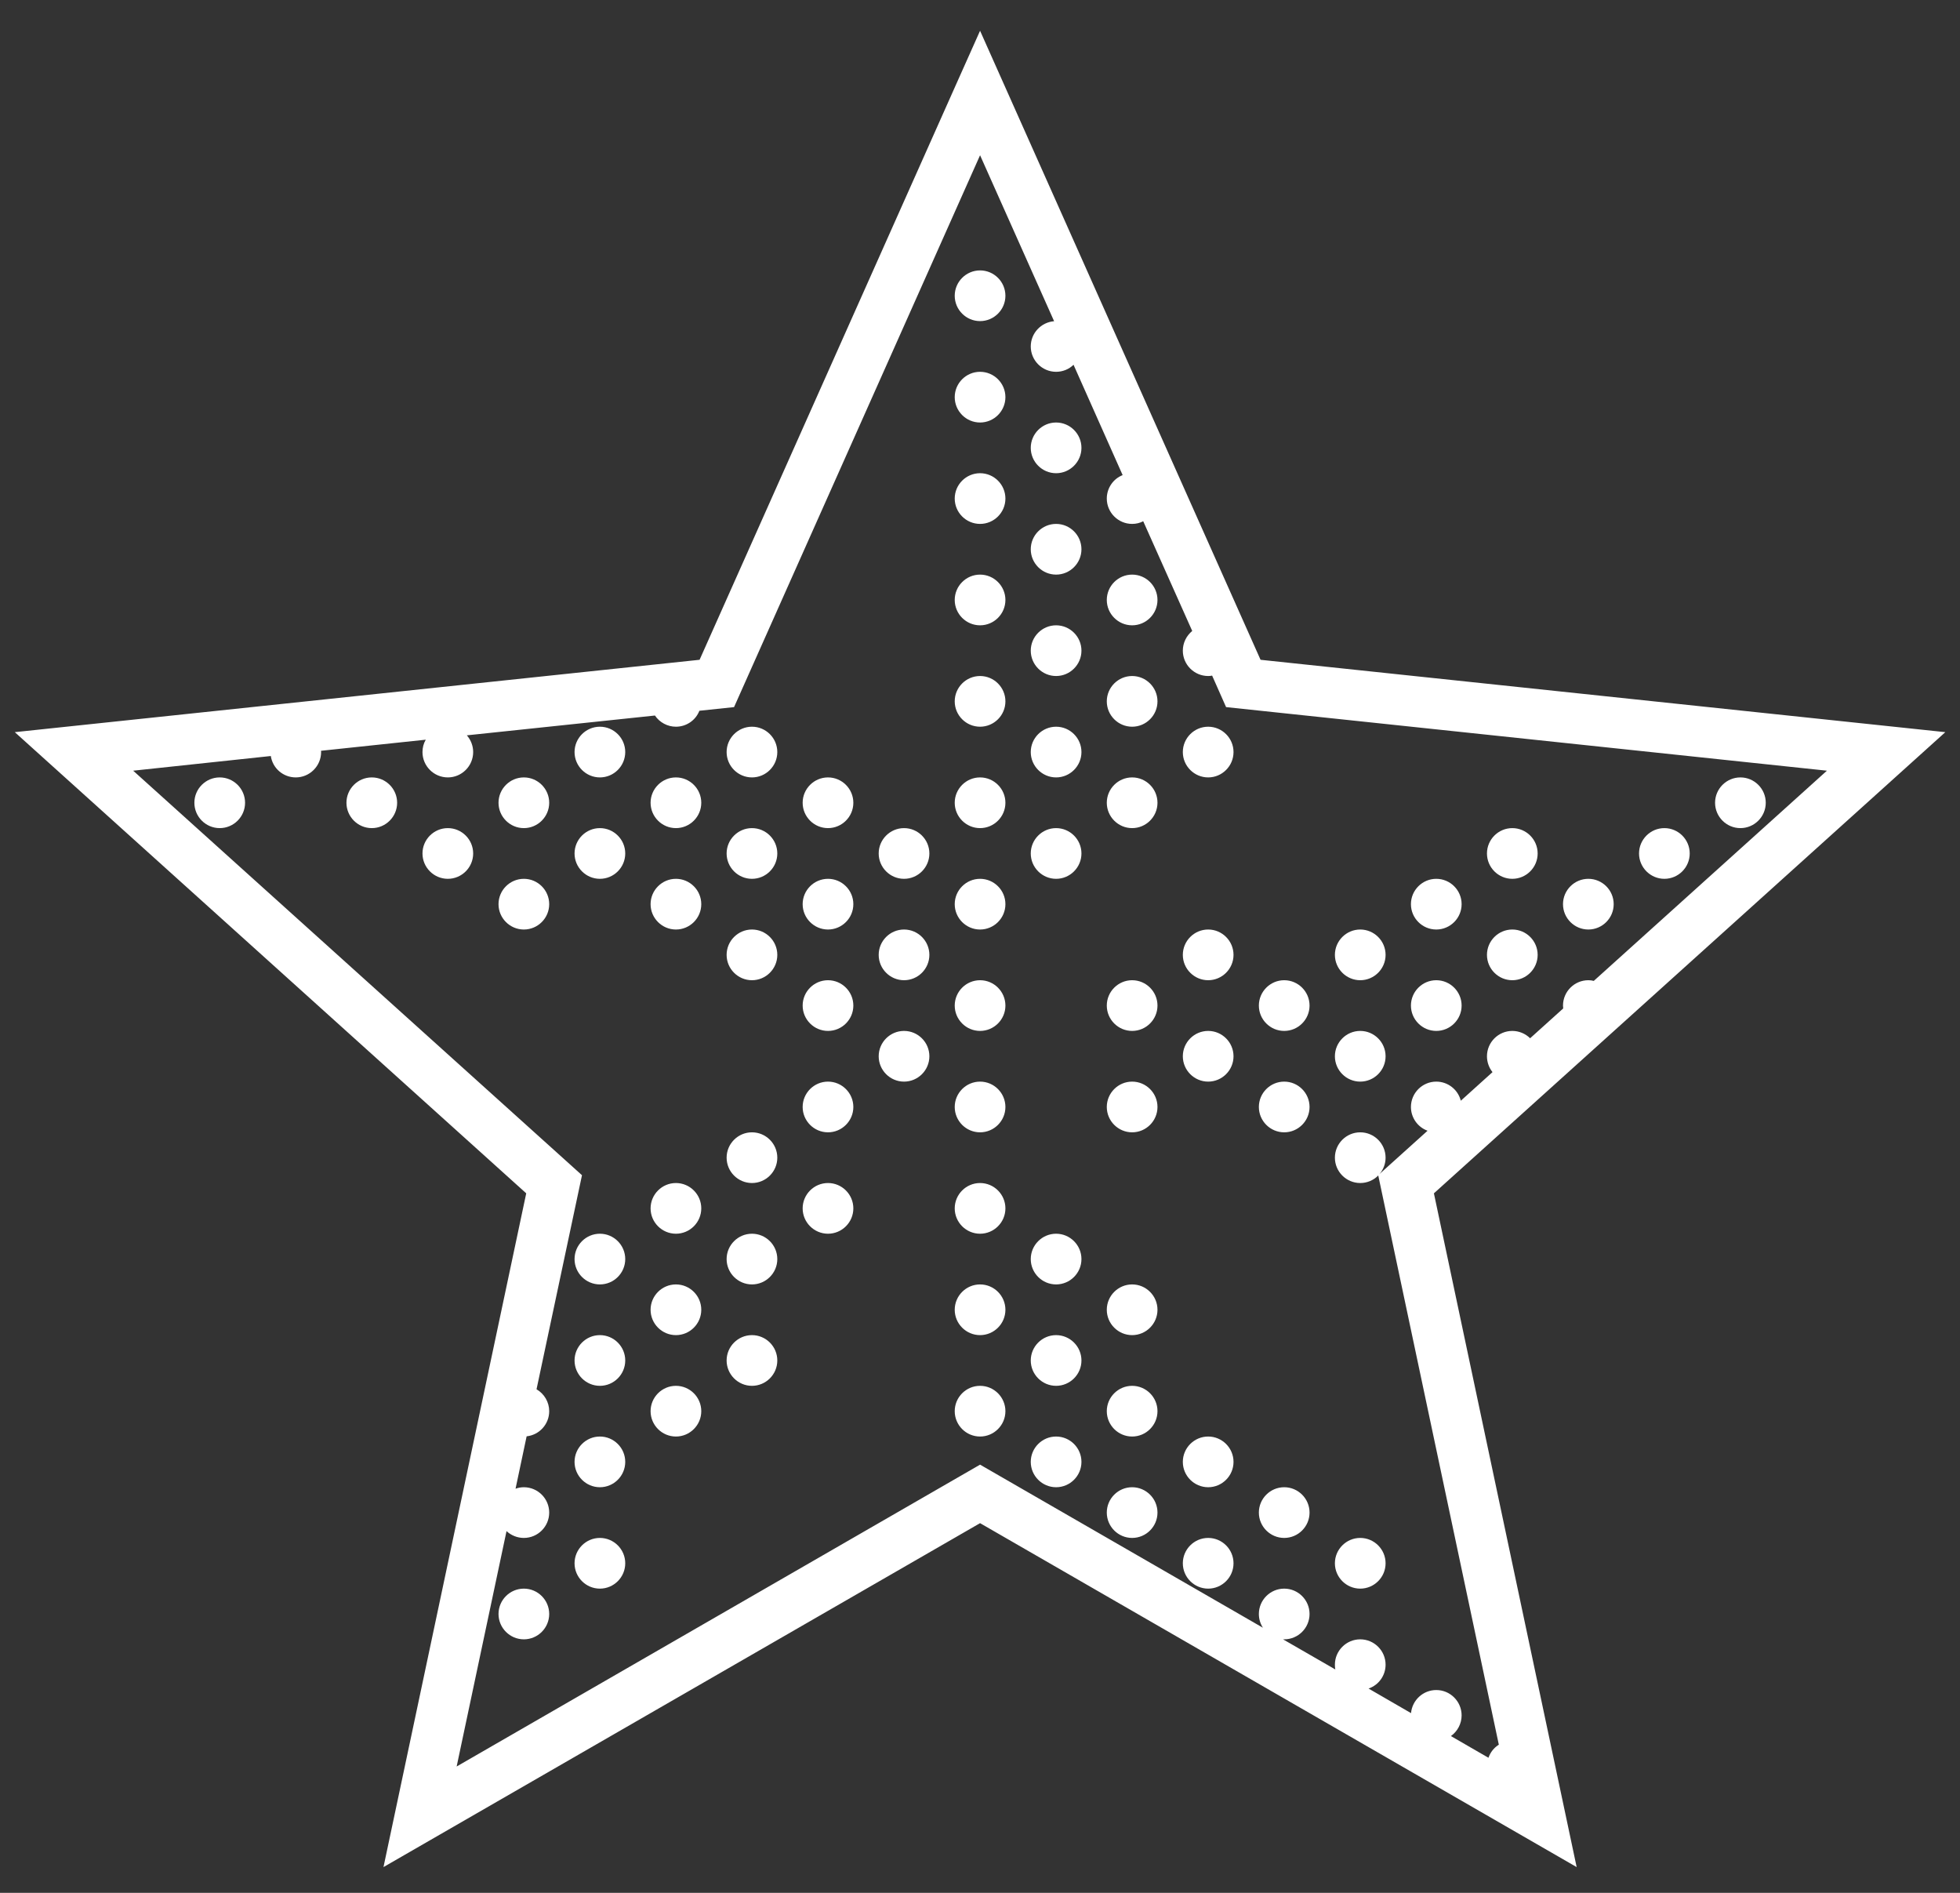 <svg width="58" height="56" viewBox="0 0 58 56" fill="none" xmlns="http://www.w3.org/2000/svg">
<rect x="0" y="0" width="58" height="56" fill="#333333" stroke="none"/>
<path d="M29.002 0.91L28.316 2.445L20.702 19.52L0.438 21.661L15.572 35.305L11.348 55.238L29.002 45.063L46.656 55.238L42.432 35.305L57.566 21.661L37.302 19.52L29.002 0.91ZM29.002 4.593L31.193 9.503C30.804 9.535 30.502 9.86 30.502 10.25C30.502 10.663 30.839 11 31.252 11C31.445 11 31.63 10.927 31.768 10.792L33.221 14.056C32.94 14.167 32.752 14.442 32.752 14.75C32.752 15.163 33.089 15.5 33.502 15.5C33.616 15.5 33.73 15.474 33.83 15.421L35.28 18.667C35.105 18.811 35.002 19.024 35.002 19.25C35.002 19.663 35.339 20 35.752 20C35.79 20 35.831 19.997 35.869 19.988L36.282 20.92L54.062 22.801L47.163 29.02C47.11 29.006 47.058 29 47.002 29C46.589 29 46.252 29.337 46.252 29.75C46.252 29.779 46.255 29.806 46.258 29.835L45.279 30.717C45.139 30.579 44.948 30.5 44.752 30.5C44.339 30.5 44.002 30.837 44.002 31.25C44.002 31.42 44.06 31.587 44.166 31.719L43.228 32.565C43.144 32.234 42.845 32 42.502 32C42.089 32 41.752 32.337 41.752 32.75C41.752 33.063 41.948 33.345 42.244 33.453L40.823 34.733C40.938 34.599 41.002 34.429 41.002 34.25C41.002 33.837 40.665 33.5 40.252 33.5C39.839 33.5 39.502 33.837 39.502 34.25C39.502 34.663 39.839 35 40.252 35C40.451 35 40.645 34.921 40.785 34.777L44.353 51.617C44.21 51.705 44.102 51.843 44.046 52.004L42.935 51.362C43.132 51.222 43.252 50.993 43.252 50.75C43.252 50.337 42.915 50 42.502 50C42.115 50 41.79 50.296 41.755 50.683L40.498 49.956C40.8 49.853 41.002 49.569 41.002 49.25C41.002 48.837 40.665 48.5 40.252 48.5C39.839 48.5 39.502 48.837 39.502 49.25C39.502 49.297 39.505 49.347 39.514 49.391L37.967 48.5C37.978 48.5 37.99 48.5 38.002 48.5C38.415 48.5 38.752 48.163 38.752 47.75C38.752 47.337 38.415 47 38.002 47C37.589 47 37.252 47.337 37.252 47.75C37.252 47.894 37.293 48.034 37.372 48.157L29.002 43.332L13.513 52.262L14.989 45.298C15.127 45.427 15.312 45.5 15.502 45.5C15.915 45.5 16.252 45.163 16.252 44.75C16.252 44.337 15.915 44 15.502 44C15.417 44 15.335 44.015 15.256 44.044L15.584 42.494C15.962 42.453 16.252 42.134 16.252 41.75C16.252 41.483 16.108 41.237 15.877 41.102L17.222 34.769L3.941 22.801L8.014 22.367C8.069 22.733 8.383 23 8.752 23C9.165 23 9.502 22.663 9.502 22.25C9.502 22.238 9.499 22.224 9.499 22.212L12.599 21.884C12.534 21.995 12.502 22.121 12.502 22.25C12.502 22.663 12.839 23 13.252 23C13.665 23 14.002 22.663 14.002 22.25C14.002 22.068 13.935 21.893 13.815 21.755L19.381 21.169C19.519 21.374 19.753 21.5 20.002 21.5C20.31 21.5 20.585 21.312 20.696 21.028L21.722 20.92L29.002 4.593ZM29.002 8C28.589 8 28.252 8.337 28.252 8.75C28.252 9.163 28.589 9.5 29.002 9.5C29.415 9.5 29.752 9.163 29.752 8.75C29.752 8.337 29.415 8 29.002 8ZM29.002 11C28.589 11 28.252 11.337 28.252 11.75C28.252 12.163 28.589 12.5 29.002 12.5C29.415 12.5 29.752 12.163 29.752 11.75C29.752 11.337 29.415 11 29.002 11ZM31.252 12.5C30.839 12.5 30.502 12.837 30.502 13.25C30.502 13.663 30.839 14 31.252 14C31.665 14 32.002 13.663 32.002 13.25C32.002 12.837 31.665 12.5 31.252 12.5ZM29.002 14C28.589 14 28.252 14.337 28.252 14.75C28.252 15.163 28.589 15.5 29.002 15.5C29.415 15.5 29.752 15.163 29.752 14.75C29.752 14.337 29.415 14 29.002 14ZM31.252 15.5C30.839 15.5 30.502 15.837 30.502 16.25C30.502 16.663 30.839 17 31.252 17C31.665 17 32.002 16.663 32.002 16.25C32.002 15.837 31.665 15.5 31.252 15.5ZM29.002 17C28.589 17 28.252 17.337 28.252 17.75C28.252 18.163 28.589 18.5 29.002 18.5C29.415 18.5 29.752 18.163 29.752 17.75C29.752 17.337 29.415 17 29.002 17ZM33.502 17C33.089 17 32.752 17.337 32.752 17.75C32.752 18.163 33.089 18.5 33.502 18.5C33.915 18.5 34.252 18.163 34.252 17.75C34.252 17.337 33.915 17 33.502 17ZM31.252 18.5C30.839 18.5 30.502 18.837 30.502 19.25C30.502 19.663 30.839 20 31.252 20C31.665 20 32.002 19.663 32.002 19.25C32.002 18.837 31.665 18.5 31.252 18.5ZM29.002 20C28.589 20 28.252 20.337 28.252 20.75C28.252 21.163 28.589 21.5 29.002 21.5C29.415 21.5 29.752 21.163 29.752 20.75C29.752 20.337 29.415 20 29.002 20ZM33.502 20C33.089 20 32.752 20.337 32.752 20.75C32.752 21.163 33.089 21.5 33.502 21.5C33.915 21.5 34.252 21.163 34.252 20.75C34.252 20.337 33.915 20 33.502 20ZM17.752 21.5C17.339 21.5 17.002 21.837 17.002 22.25C17.002 22.663 17.339 23 17.752 23C18.165 23 18.502 22.663 18.502 22.25C18.502 21.837 18.165 21.5 17.752 21.5ZM22.252 21.5C21.839 21.5 21.502 21.837 21.502 22.25C21.502 22.663 21.839 23 22.252 23C22.665 23 23.002 22.663 23.002 22.25C23.002 21.837 22.665 21.5 22.252 21.5ZM31.252 21.5C30.839 21.5 30.502 21.837 30.502 22.25C30.502 22.663 30.839 23 31.252 23C31.665 23 32.002 22.663 32.002 22.25C32.002 21.837 31.665 21.5 31.252 21.5ZM35.752 21.5C35.339 21.5 35.002 21.837 35.002 22.25C35.002 22.663 35.339 23 35.752 23C36.165 23 36.502 22.663 36.502 22.25C36.502 21.837 36.165 21.5 35.752 21.5ZM6.502 23C6.089 23 5.752 23.337 5.752 23.75C5.752 24.163 6.089 24.5 6.502 24.5C6.915 24.5 7.252 24.163 7.252 23.75C7.252 23.337 6.915 23 6.502 23ZM11.002 23C10.589 23 10.252 23.337 10.252 23.75C10.252 24.163 10.589 24.5 11.002 24.5C11.415 24.5 11.752 24.163 11.752 23.75C11.752 23.337 11.415 23 11.002 23ZM15.502 23C15.089 23 14.752 23.337 14.752 23.75C14.752 24.163 15.089 24.5 15.502 24.5C15.915 24.5 16.252 24.163 16.252 23.75C16.252 23.337 15.915 23 15.502 23ZM20.002 23C19.589 23 19.252 23.337 19.252 23.75C19.252 24.163 19.589 24.5 20.002 24.5C20.415 24.5 20.752 24.163 20.752 23.75C20.752 23.337 20.415 23 20.002 23ZM24.502 23C24.089 23 23.752 23.337 23.752 23.75C23.752 24.163 24.089 24.5 24.502 24.5C24.915 24.5 25.252 24.163 25.252 23.75C25.252 23.337 24.915 23 24.502 23ZM29.002 23C28.589 23 28.252 23.337 28.252 23.75C28.252 24.163 28.589 24.5 29.002 24.5C29.415 24.5 29.752 24.163 29.752 23.75C29.752 23.337 29.415 23 29.002 23ZM33.502 23C33.089 23 32.752 23.337 32.752 23.75C32.752 24.163 33.089 24.5 33.502 24.5C33.915 24.5 34.252 24.163 34.252 23.75C34.252 23.337 33.915 23 33.502 23ZM51.502 23C51.089 23 50.752 23.337 50.752 23.75C50.752 24.163 51.089 24.5 51.502 24.5C51.915 24.5 52.252 24.163 52.252 23.75C52.252 23.337 51.915 23 51.502 23ZM13.252 24.5C12.839 24.5 12.502 24.837 12.502 25.25C12.502 25.663 12.839 26 13.252 26C13.665 26 14.002 25.663 14.002 25.25C14.002 24.837 13.665 24.5 13.252 24.5ZM17.752 24.5C17.339 24.5 17.002 24.837 17.002 25.25C17.002 25.663 17.339 26 17.752 26C18.165 26 18.502 25.663 18.502 25.25C18.502 24.837 18.165 24.5 17.752 24.5ZM22.252 24.5C21.839 24.5 21.502 24.837 21.502 25.25C21.502 25.663 21.839 26 22.252 26C22.665 26 23.002 25.663 23.002 25.25C23.002 24.837 22.665 24.5 22.252 24.5ZM26.752 24.5C26.339 24.5 26.002 24.837 26.002 25.25C26.002 25.663 26.339 26 26.752 26C27.165 26 27.502 25.663 27.502 25.25C27.502 24.837 27.165 24.5 26.752 24.5ZM31.252 24.5C30.839 24.5 30.502 24.837 30.502 25.25C30.502 25.663 30.839 26 31.252 26C31.665 26 32.002 25.663 32.002 25.25C32.002 24.837 31.665 24.5 31.252 24.5ZM44.752 24.5C44.339 24.5 44.002 24.837 44.002 25.25C44.002 25.663 44.339 26 44.752 26C45.165 26 45.502 25.663 45.502 25.25C45.502 24.837 45.165 24.5 44.752 24.5ZM49.252 24.5C48.839 24.5 48.502 24.837 48.502 25.25C48.502 25.663 48.839 26 49.252 26C49.665 26 50.002 25.663 50.002 25.25C50.002 24.837 49.665 24.5 49.252 24.5ZM15.502 26C15.089 26 14.752 26.337 14.752 26.75C14.752 27.163 15.089 27.5 15.502 27.5C15.915 27.5 16.252 27.163 16.252 26.75C16.252 26.337 15.915 26 15.502 26ZM20.002 26C19.589 26 19.252 26.337 19.252 26.75C19.252 27.163 19.589 27.5 20.002 27.5C20.415 27.5 20.752 27.163 20.752 26.75C20.752 26.337 20.415 26 20.002 26ZM24.502 26C24.089 26 23.752 26.337 23.752 26.75C23.752 27.163 24.089 27.5 24.502 27.5C24.915 27.5 25.252 27.163 25.252 26.75C25.252 26.337 24.915 26 24.502 26ZM29.002 26C28.589 26 28.252 26.337 28.252 26.75C28.252 27.163 28.589 27.5 29.002 27.5C29.415 27.5 29.752 27.163 29.752 26.75C29.752 26.337 29.415 26 29.002 26ZM42.502 26C42.089 26 41.752 26.337 41.752 26.75C41.752 27.163 42.089 27.5 42.502 27.5C42.915 27.5 43.252 27.163 43.252 26.75C43.252 26.337 42.915 26 42.502 26ZM47.002 26C46.589 26 46.252 26.337 46.252 26.75C46.252 27.163 46.589 27.5 47.002 27.5C47.415 27.5 47.752 27.163 47.752 26.75C47.752 26.337 47.415 26 47.002 26ZM22.252 27.5C21.839 27.5 21.502 27.837 21.502 28.25C21.502 28.663 21.839 29 22.252 29C22.665 29 23.002 28.663 23.002 28.25C23.002 27.837 22.665 27.5 22.252 27.5ZM26.752 27.5C26.339 27.5 26.002 27.837 26.002 28.25C26.002 28.663 26.339 29 26.752 29C27.165 29 27.502 28.663 27.502 28.25C27.502 27.837 27.165 27.5 26.752 27.5ZM35.752 27.5C35.339 27.5 35.002 27.837 35.002 28.25C35.002 28.663 35.339 29 35.752 29C36.165 29 36.502 28.663 36.502 28.25C36.502 27.837 36.165 27.5 35.752 27.5ZM40.252 27.5C39.839 27.5 39.502 27.837 39.502 28.25C39.502 28.663 39.839 29 40.252 29C40.665 29 41.002 28.663 41.002 28.25C41.002 27.837 40.665 27.5 40.252 27.5ZM44.752 27.5C44.339 27.5 44.002 27.837 44.002 28.25C44.002 28.663 44.339 29 44.752 29C45.165 29 45.502 28.663 45.502 28.25C45.502 27.837 45.165 27.5 44.752 27.5ZM24.502 29C24.089 29 23.752 29.337 23.752 29.75C23.752 30.163 24.089 30.5 24.502 30.5C24.915 30.5 25.252 30.163 25.252 29.75C25.252 29.337 24.915 29 24.502 29ZM29.002 29C28.589 29 28.252 29.337 28.252 29.75C28.252 30.163 28.589 30.5 29.002 30.5C29.415 30.5 29.752 30.163 29.752 29.75C29.752 29.337 29.415 29 29.002 29ZM33.502 29C33.089 29 32.752 29.337 32.752 29.75C32.752 30.163 33.089 30.5 33.502 30.5C33.915 30.5 34.252 30.163 34.252 29.75C34.252 29.337 33.915 29 33.502 29ZM38.002 29C37.589 29 37.252 29.337 37.252 29.75C37.252 30.163 37.589 30.5 38.002 30.5C38.415 30.5 38.752 30.163 38.752 29.75C38.752 29.337 38.415 29 38.002 29ZM42.502 29C42.089 29 41.752 29.337 41.752 29.75C41.752 30.163 42.089 30.5 42.502 30.5C42.915 30.5 43.252 30.163 43.252 29.75C43.252 29.337 42.915 29 42.502 29ZM26.752 30.5C26.339 30.5 26.002 30.837 26.002 31.25C26.002 31.663 26.339 32 26.752 32C27.165 32 27.502 31.663 27.502 31.25C27.502 30.837 27.165 30.5 26.752 30.5ZM35.752 30.5C35.339 30.5 35.002 30.837 35.002 31.25C35.002 31.663 35.339 32 35.752 32C36.165 32 36.502 31.663 36.502 31.25C36.502 30.837 36.165 30.5 35.752 30.5ZM40.252 30.5C39.839 30.5 39.502 30.837 39.502 31.25C39.502 31.663 39.839 32 40.252 32C40.665 32 41.002 31.663 41.002 31.25C41.002 30.837 40.665 30.5 40.252 30.5ZM24.502 32C24.089 32 23.752 32.337 23.752 32.75C23.752 33.163 24.089 33.5 24.502 33.5C24.915 33.5 25.252 33.163 25.252 32.75C25.252 32.337 24.915 32 24.502 32ZM29.002 32C28.589 32 28.252 32.337 28.252 32.75C28.252 33.163 28.589 33.5 29.002 33.5C29.415 33.5 29.752 33.163 29.752 32.75C29.752 32.337 29.415 32 29.002 32ZM33.502 32C33.089 32 32.752 32.337 32.752 32.75C32.752 33.163 33.089 33.5 33.502 33.5C33.915 33.5 34.252 33.163 34.252 32.75C34.252 32.337 33.915 32 33.502 32ZM38.002 32C37.589 32 37.252 32.337 37.252 32.75C37.252 33.163 37.589 33.5 38.002 33.5C38.415 33.5 38.752 33.163 38.752 32.75C38.752 32.337 38.415 32 38.002 32ZM22.252 33.5C21.839 33.5 21.502 33.837 21.502 34.25C21.502 34.663 21.839 35 22.252 35C22.665 35 23.002 34.663 23.002 34.25C23.002 33.837 22.665 33.5 22.252 33.5ZM20.002 35C19.589 35 19.252 35.337 19.252 35.75C19.252 36.163 19.589 36.5 20.002 36.5C20.415 36.5 20.752 36.163 20.752 35.75C20.752 35.337 20.415 35 20.002 35ZM24.502 35C24.089 35 23.752 35.337 23.752 35.75C23.752 36.163 24.089 36.5 24.502 36.5C24.915 36.5 25.252 36.163 25.252 35.75C25.252 35.337 24.915 35 24.502 35ZM29.002 35C28.589 35 28.252 35.337 28.252 35.75C28.252 36.163 28.589 36.5 29.002 36.5C29.415 36.5 29.752 36.163 29.752 35.75C29.752 35.337 29.415 35 29.002 35ZM17.752 36.5C17.339 36.5 17.002 36.837 17.002 37.25C17.002 37.663 17.339 38 17.752 38C18.165 38 18.502 37.663 18.502 37.25C18.502 36.837 18.165 36.5 17.752 36.5ZM22.252 36.5C21.839 36.5 21.502 36.837 21.502 37.25C21.502 37.663 21.839 38 22.252 38C22.665 38 23.002 37.663 23.002 37.25C23.002 36.837 22.665 36.5 22.252 36.5ZM31.252 36.5C30.839 36.5 30.502 36.837 30.502 37.25C30.502 37.663 30.839 38 31.252 38C31.665 38 32.002 37.663 32.002 37.25C32.002 36.837 31.665 36.5 31.252 36.5ZM20.002 38C19.589 38 19.252 38.337 19.252 38.75C19.252 39.163 19.589 39.5 20.002 39.5C20.415 39.5 20.752 39.163 20.752 38.75C20.752 38.337 20.415 38 20.002 38ZM29.002 38C28.589 38 28.252 38.337 28.252 38.75C28.252 39.163 28.589 39.5 29.002 39.5C29.415 39.5 29.752 39.163 29.752 38.75C29.752 38.337 29.415 38 29.002 38ZM33.502 38C33.089 38 32.752 38.337 32.752 38.75C32.752 39.163 33.089 39.5 33.502 39.5C33.915 39.5 34.252 39.163 34.252 38.75C34.252 38.337 33.915 38 33.502 38ZM17.752 39.5C17.339 39.5 17.002 39.837 17.002 40.25C17.002 40.663 17.339 41 17.752 41C18.165 41 18.502 40.663 18.502 40.25C18.502 39.837 18.165 39.5 17.752 39.5ZM22.252 39.5C21.839 39.5 21.502 39.837 21.502 40.25C21.502 40.663 21.839 41 22.252 41C22.665 41 23.002 40.663 23.002 40.25C23.002 39.837 22.665 39.5 22.252 39.5ZM31.252 39.5C30.839 39.5 30.502 39.837 30.502 40.25C30.502 40.663 30.839 41 31.252 41C31.665 41 32.002 40.663 32.002 40.25C32.002 39.837 31.665 39.5 31.252 39.5ZM20.002 41C19.589 41 19.252 41.337 19.252 41.75C19.252 42.163 19.589 42.5 20.002 42.5C20.415 42.5 20.752 42.163 20.752 41.75C20.752 41.337 20.415 41 20.002 41ZM29.002 41C28.589 41 28.252 41.337 28.252 41.75C28.252 42.163 28.589 42.5 29.002 42.5C29.415 42.5 29.752 42.163 29.752 41.75C29.752 41.337 29.415 41 29.002 41ZM33.502 41C33.089 41 32.752 41.337 32.752 41.75C32.752 42.163 33.089 42.5 33.502 42.5C33.915 42.5 34.252 42.163 34.252 41.75C34.252 41.337 33.915 41 33.502 41ZM17.752 42.5C17.339 42.5 17.002 42.837 17.002 43.25C17.002 43.663 17.339 44 17.752 44C18.165 44 18.502 43.663 18.502 43.25C18.502 42.837 18.165 42.5 17.752 42.5ZM31.252 42.5C30.839 42.5 30.502 42.837 30.502 43.25C30.502 43.663 30.839 44 31.252 44C31.665 44 32.002 43.663 32.002 43.25C32.002 42.837 31.665 42.5 31.252 42.5ZM35.752 42.5C35.339 42.5 35.002 42.837 35.002 43.25C35.002 43.663 35.339 44 35.752 44C36.165 44 36.502 43.663 36.502 43.25C36.502 42.837 36.165 42.5 35.752 42.5ZM33.502 44C33.089 44 32.752 44.337 32.752 44.75C32.752 45.163 33.089 45.5 33.502 45.5C33.915 45.5 34.252 45.163 34.252 44.75C34.252 44.337 33.915 44 33.502 44ZM38.002 44C37.589 44 37.252 44.337 37.252 44.75C37.252 45.163 37.589 45.5 38.002 45.5C38.415 45.5 38.752 45.163 38.752 44.75C38.752 44.337 38.415 44 38.002 44ZM17.752 45.5C17.339 45.5 17.002 45.837 17.002 46.25C17.002 46.663 17.339 47 17.752 47C18.165 47 18.502 46.663 18.502 46.25C18.502 45.837 18.165 45.5 17.752 45.5ZM35.752 45.5C35.339 45.5 35.002 45.837 35.002 46.25C35.002 46.663 35.339 47 35.752 47C36.165 47 36.502 46.663 36.502 46.25C36.502 45.837 36.165 45.5 35.752 45.5ZM40.252 45.5C39.839 45.5 39.502 45.837 39.502 46.25C39.502 46.663 39.839 47 40.252 47C40.665 47 41.002 46.663 41.002 46.25C41.002 45.837 40.665 45.5 40.252 45.5ZM15.502 47C15.089 47 14.752 47.337 14.752 47.75C14.752 48.163 15.089 48.5 15.502 48.5C15.915 48.5 16.252 48.163 16.252 47.75C16.252 47.337 15.915 47 15.502 47Z" fill="white"/>
</svg>
